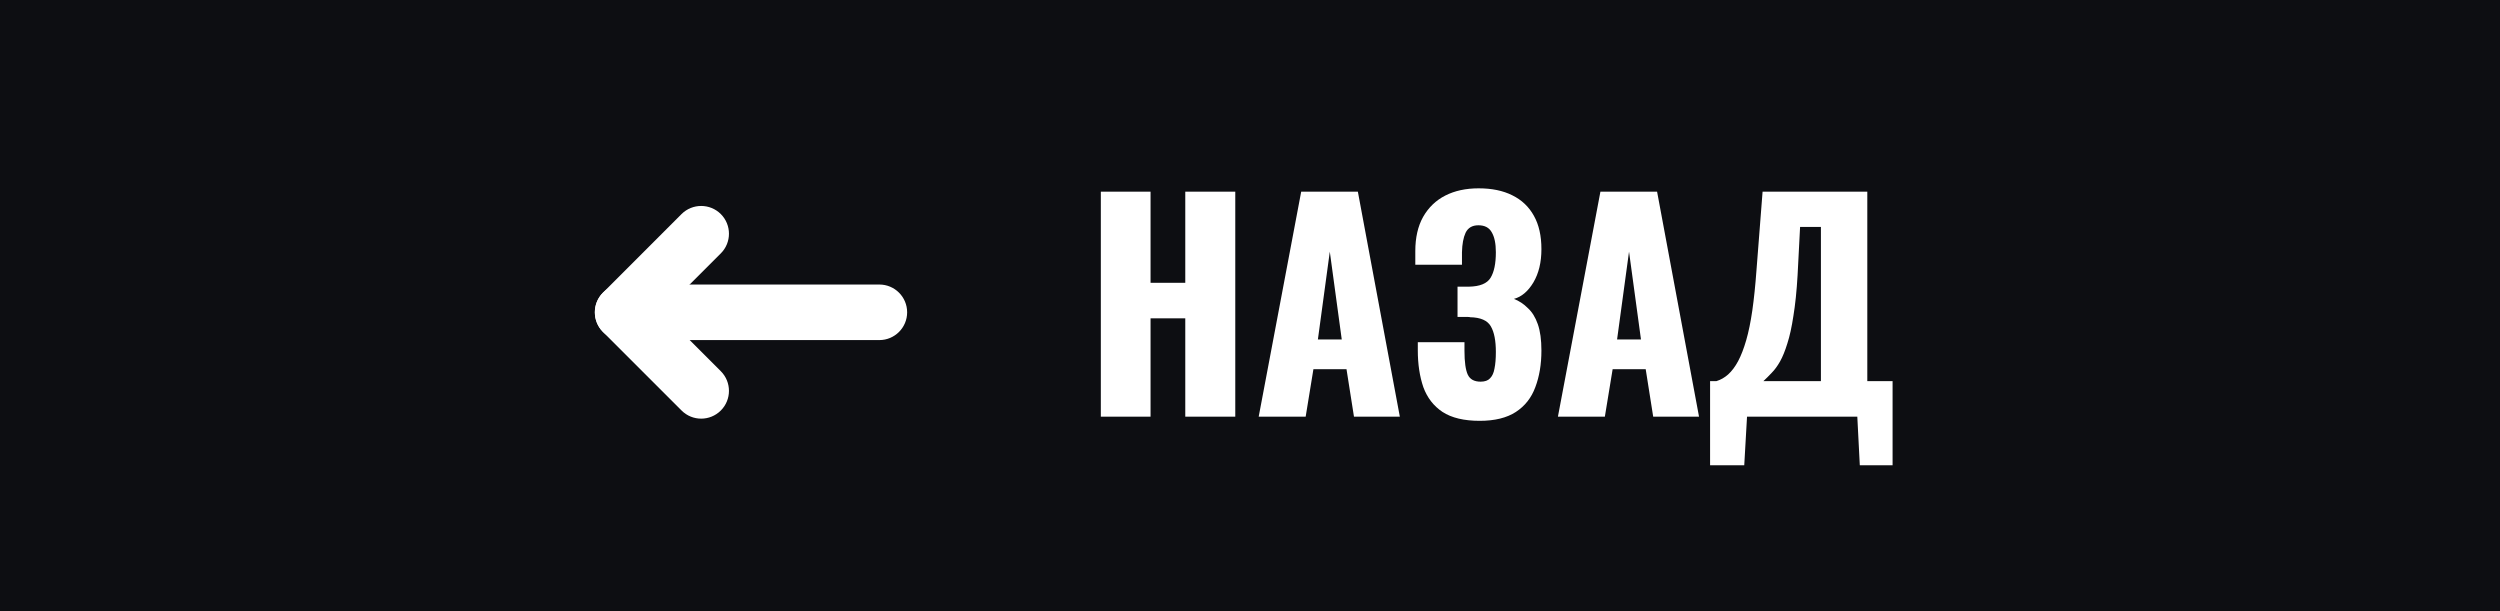 <svg xmlns="http://www.w3.org/2000/svg" fill="none" viewBox="0 0 90 22" height="22" width="90">
<rect fill="#0D0E12" height="22" width="90"></rect>
<path fill="white" d="M39.63 15V6.9H41.42V10.18H42.67V6.9H44.47V15H42.67V11.46H41.42V15H39.63ZM45.313 15L46.843 6.9H48.883L50.394 15H48.743L48.474 13.29H47.283L47.004 15H45.313ZM47.444 12.22H48.303L47.873 9.06L47.444 12.22ZM53.271 15.15C52.705 15.15 52.258 15.043 51.931 14.83C51.611 14.617 51.381 14.32 51.241 13.94C51.108 13.553 51.041 13.11 51.041 12.61V12.32H52.721C52.721 12.333 52.721 12.373 52.721 12.44C52.721 12.507 52.721 12.57 52.721 12.63C52.721 13.03 52.761 13.317 52.841 13.49C52.921 13.657 53.075 13.74 53.301 13.74C53.455 13.74 53.568 13.7 53.641 13.62C53.721 13.54 53.775 13.423 53.801 13.27C53.835 13.11 53.851 12.91 53.851 12.67C53.851 12.263 53.791 11.957 53.671 11.75C53.551 11.537 53.301 11.427 52.921 11.42C52.915 11.413 52.885 11.41 52.831 11.41C52.785 11.41 52.728 11.41 52.661 11.41C52.595 11.41 52.531 11.41 52.471 11.41V10.32C52.518 10.32 52.565 10.32 52.611 10.32C52.658 10.32 52.705 10.32 52.751 10.32C52.798 10.32 52.841 10.32 52.881 10.32C53.275 10.313 53.535 10.207 53.661 10C53.788 9.793 53.851 9.487 53.851 9.08C53.851 8.767 53.801 8.527 53.701 8.36C53.608 8.193 53.448 8.11 53.221 8.11C53.001 8.11 52.848 8.2 52.761 8.38C52.681 8.553 52.638 8.787 52.631 9.08C52.631 9.093 52.631 9.15 52.631 9.25C52.631 9.343 52.631 9.437 52.631 9.53H50.951V9.04C50.951 8.553 51.045 8.143 51.231 7.81C51.425 7.47 51.691 7.213 52.031 7.04C52.371 6.867 52.771 6.78 53.231 6.78C53.705 6.78 54.108 6.863 54.441 7.03C54.781 7.197 55.041 7.443 55.221 7.77C55.401 8.09 55.491 8.49 55.491 8.97C55.491 9.443 55.395 9.843 55.201 10.17C55.008 10.49 54.775 10.687 54.501 10.76C54.688 10.833 54.855 10.943 55.001 11.09C55.155 11.23 55.275 11.423 55.361 11.67C55.448 11.917 55.491 12.233 55.491 12.62C55.491 13.113 55.418 13.553 55.271 13.94C55.131 14.32 54.898 14.617 54.571 14.83C54.245 15.043 53.811 15.15 53.271 15.15ZM56.085 15L57.615 6.9H59.655L61.165 15H59.515L59.245 13.29H58.055L57.775 15H56.085ZM58.215 12.22H59.075L58.645 9.06L58.215 12.22ZM61.563 16.75V13.72H61.793C61.946 13.673 62.086 13.593 62.213 13.48C62.346 13.36 62.466 13.2 62.573 13C62.679 12.8 62.776 12.55 62.863 12.25C62.95 11.95 63.023 11.593 63.083 11.18C63.143 10.76 63.193 10.277 63.233 9.73L63.453 6.9H67.223V13.72H68.133V16.75H66.953L66.863 15H62.893L62.793 16.75H61.563ZM63.483 13.72H65.553V8.17H64.803L64.713 9.91C64.68 10.483 64.629 10.97 64.563 11.37C64.503 11.77 64.43 12.103 64.343 12.37C64.263 12.63 64.176 12.843 64.083 13.01C63.989 13.177 63.889 13.313 63.783 13.42C63.683 13.527 63.583 13.627 63.483 13.72Z"></path>
<path fill="white" d="M32.657 11.243C32.657 11.795 32.209 12.243 31.657 12.243L22.657 12.243C22.105 12.243 21.657 11.795 21.657 11.243V11.243C21.657 10.69 22.105 10.243 22.657 10.243L31.657 10.243C32.209 10.243 32.657 10.69 32.657 11.243V11.243Z"></path>
<path fill="white" d="M25.95 14.778C25.559 15.169 24.926 15.169 24.536 14.778L21.707 11.95C21.317 11.559 21.317 10.926 21.707 10.536V10.536C22.098 10.145 22.731 10.145 23.121 10.536L25.95 13.364C26.34 13.755 26.34 14.388 25.95 14.778V14.778Z"></path>
<path fill="white" d="M21.707 11.95C21.317 11.559 21.317 10.926 21.707 10.536L24.535 7.707C24.926 7.317 25.559 7.317 25.95 7.707V7.707C26.34 8.098 26.34 8.731 25.95 9.121L23.121 11.95C22.731 12.34 22.098 12.34 21.707 11.95V11.95Z"></path>
</svg>
